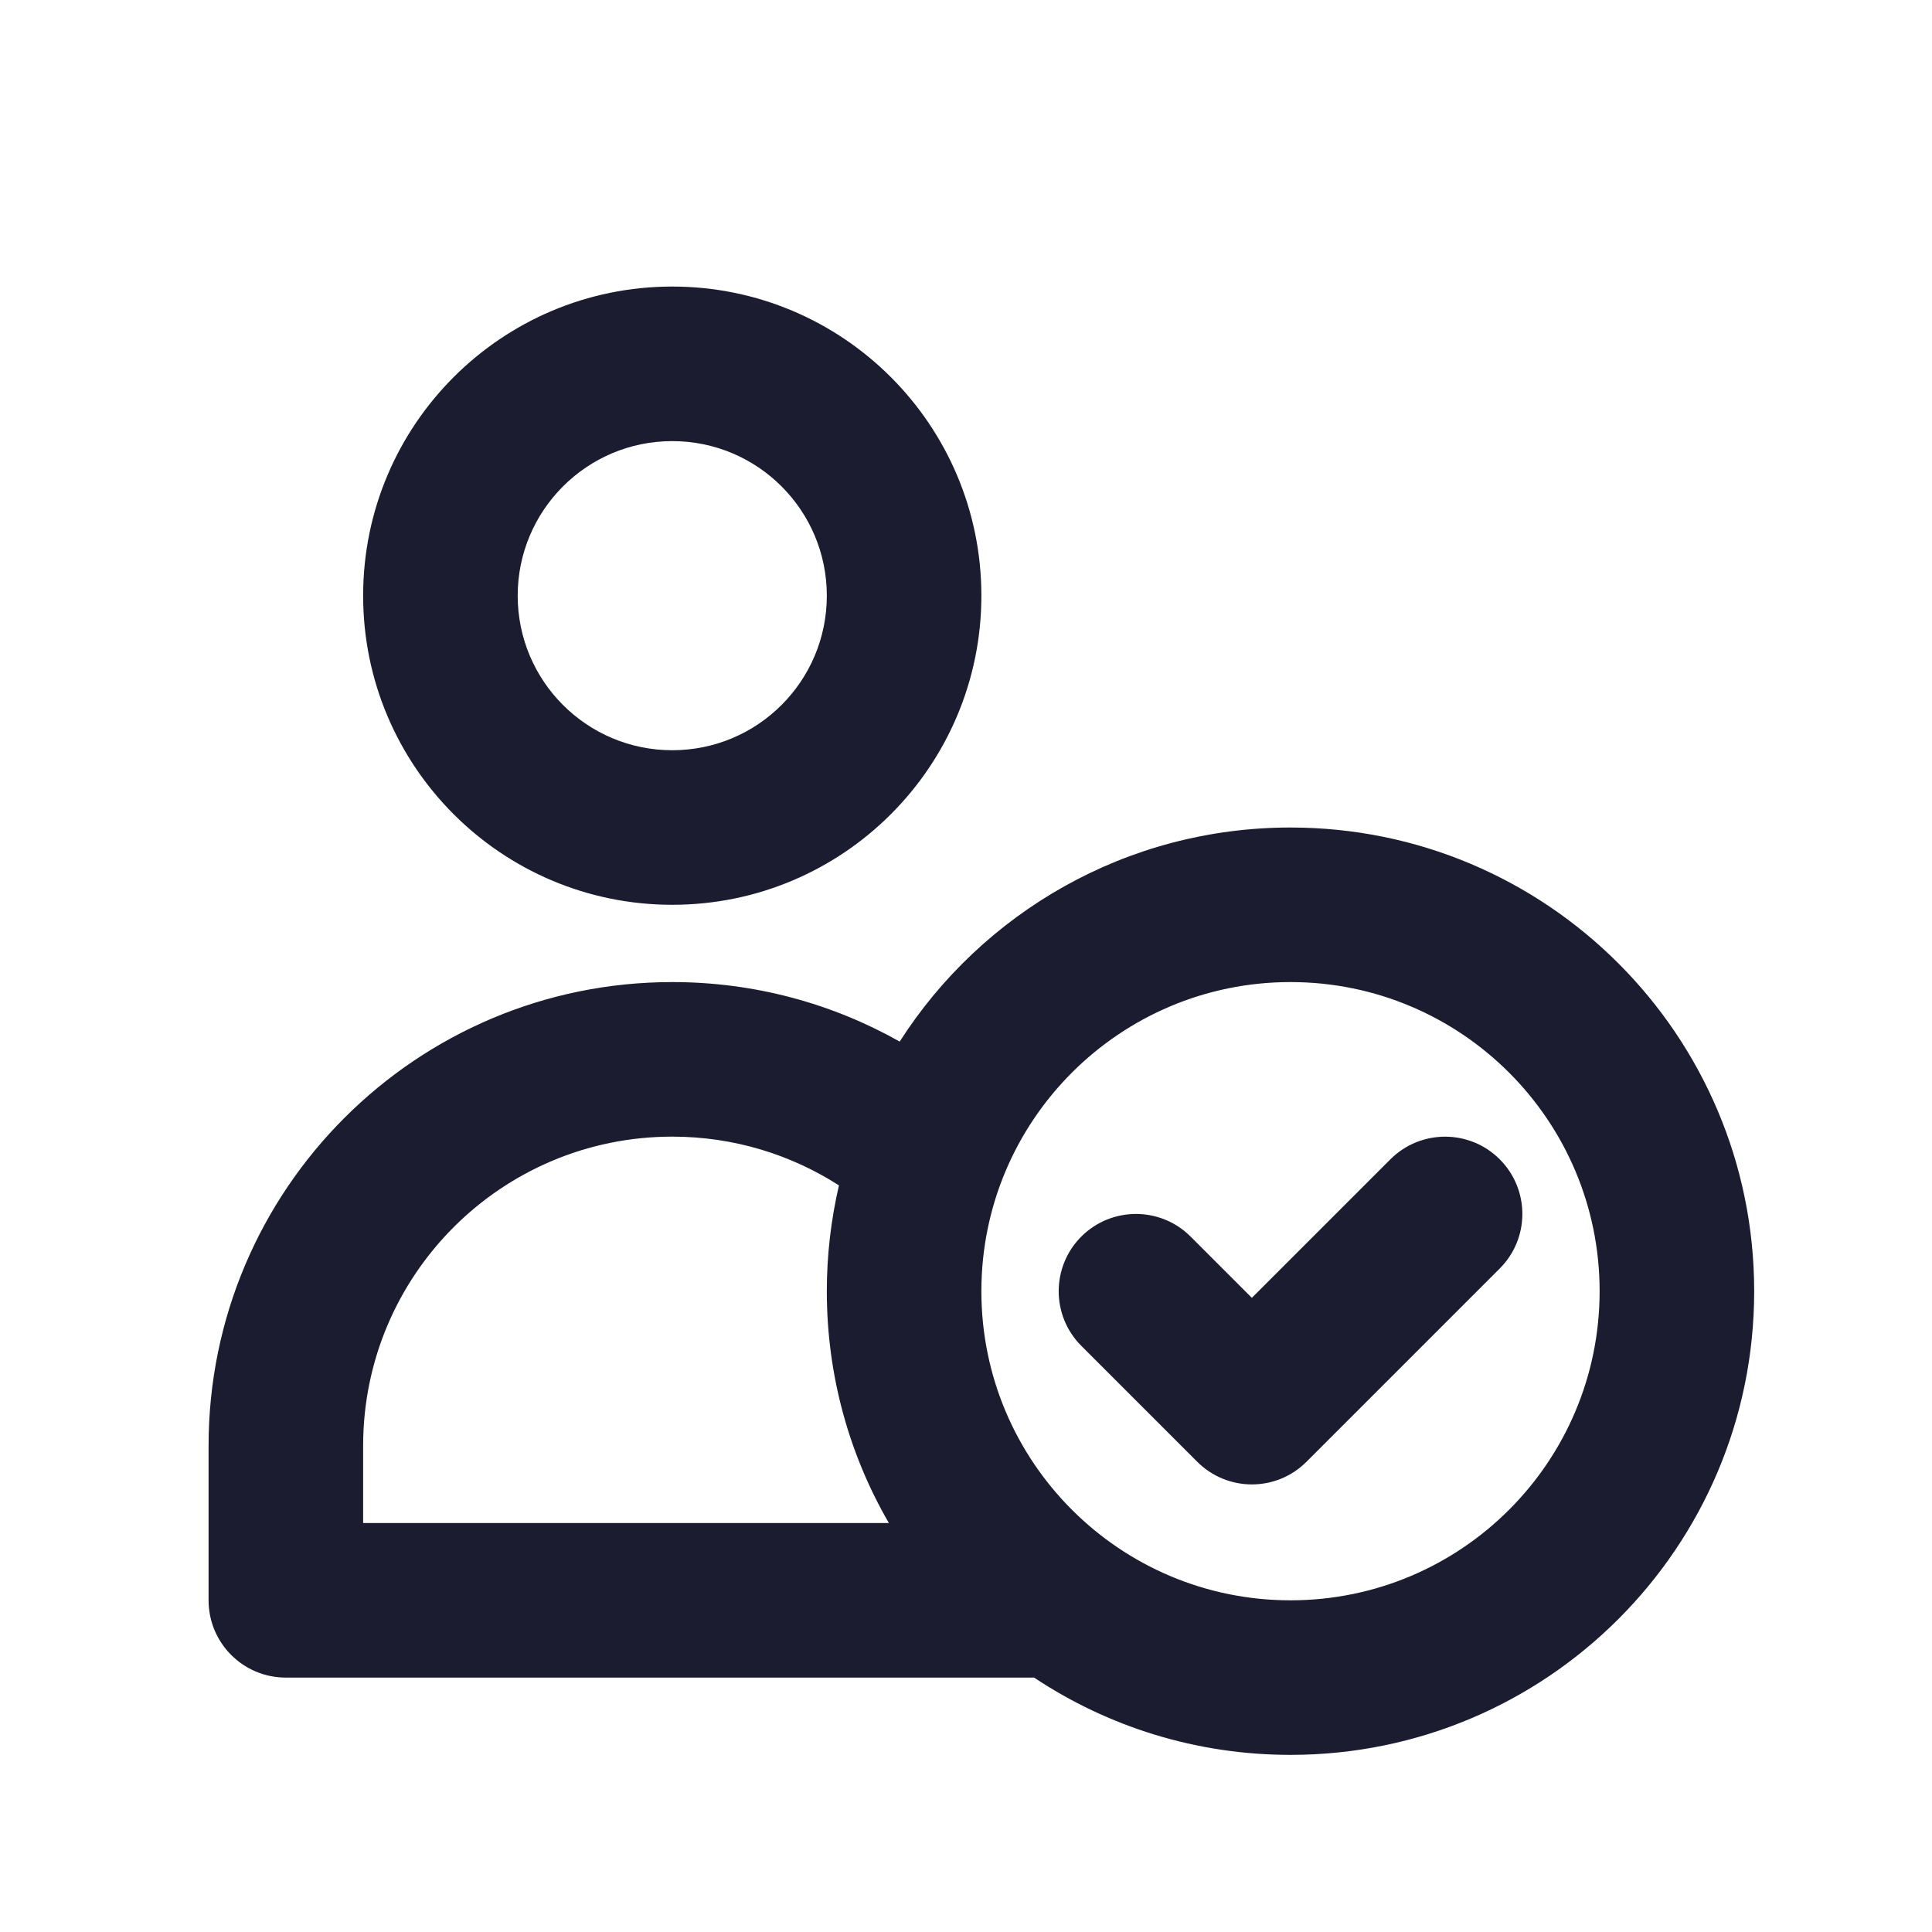 <svg width="25" height="25" viewBox="0 0 25 25" fill="none" xmlns="http://www.w3.org/2000/svg">
    <path fill-rule="evenodd" clip-rule="evenodd" d="M10.699 7.708C10.699 8.813 9.804 9.708 8.699 9.708C7.595 9.708 6.699 8.813 6.699 7.708C6.699 6.604 7.595 5.708 8.699 5.708C9.804 5.708 10.699 6.604 10.699 7.708ZM12.699 7.708C12.699 9.917 10.908 11.708 8.699 11.708C6.49 11.708 4.699 9.917 4.699 7.708C4.699 5.499 6.49 3.708 8.699 3.708C10.908 3.708 12.699 5.499 12.699 7.708ZM11.502 19.708C10.991 18.826 10.699 17.801 10.699 16.708C10.699 16.237 10.754 15.779 10.856 15.339C10.234 14.94 9.494 14.708 8.699 14.708C6.49 14.708 4.699 16.499 4.699 18.708V19.708H11.502ZM13.381 21.708H13.291H3.699C3.147 21.708 2.699 21.261 2.699 20.708V18.708C2.699 15.395 5.386 12.708 8.699 12.708C9.769 12.708 10.773 12.988 11.642 13.478C12.708 11.812 14.575 10.708 16.699 10.708C20.013 10.708 22.699 13.395 22.699 16.708C22.699 20.022 20.013 22.708 16.699 22.708C15.473 22.708 14.332 22.34 13.381 21.708ZM17.992 15.001C18.383 14.611 19.016 14.611 19.406 15.001C19.797 15.392 19.797 16.025 19.406 16.415L16.906 18.915C16.516 19.306 15.883 19.306 15.492 18.915L13.992 17.415C13.602 17.025 13.602 16.392 13.992 16.001C14.383 15.611 15.016 15.611 15.406 16.001L16.199 16.794L17.992 15.001ZM20.699 16.708C20.699 18.917 18.908 20.708 16.699 20.708C14.49 20.708 12.699 18.917 12.699 16.708C12.699 14.499 14.49 12.708 16.699 12.708C18.908 12.708 20.699 14.499 20.699 16.708Z" fill="#1C1C31"/>
</svg>
